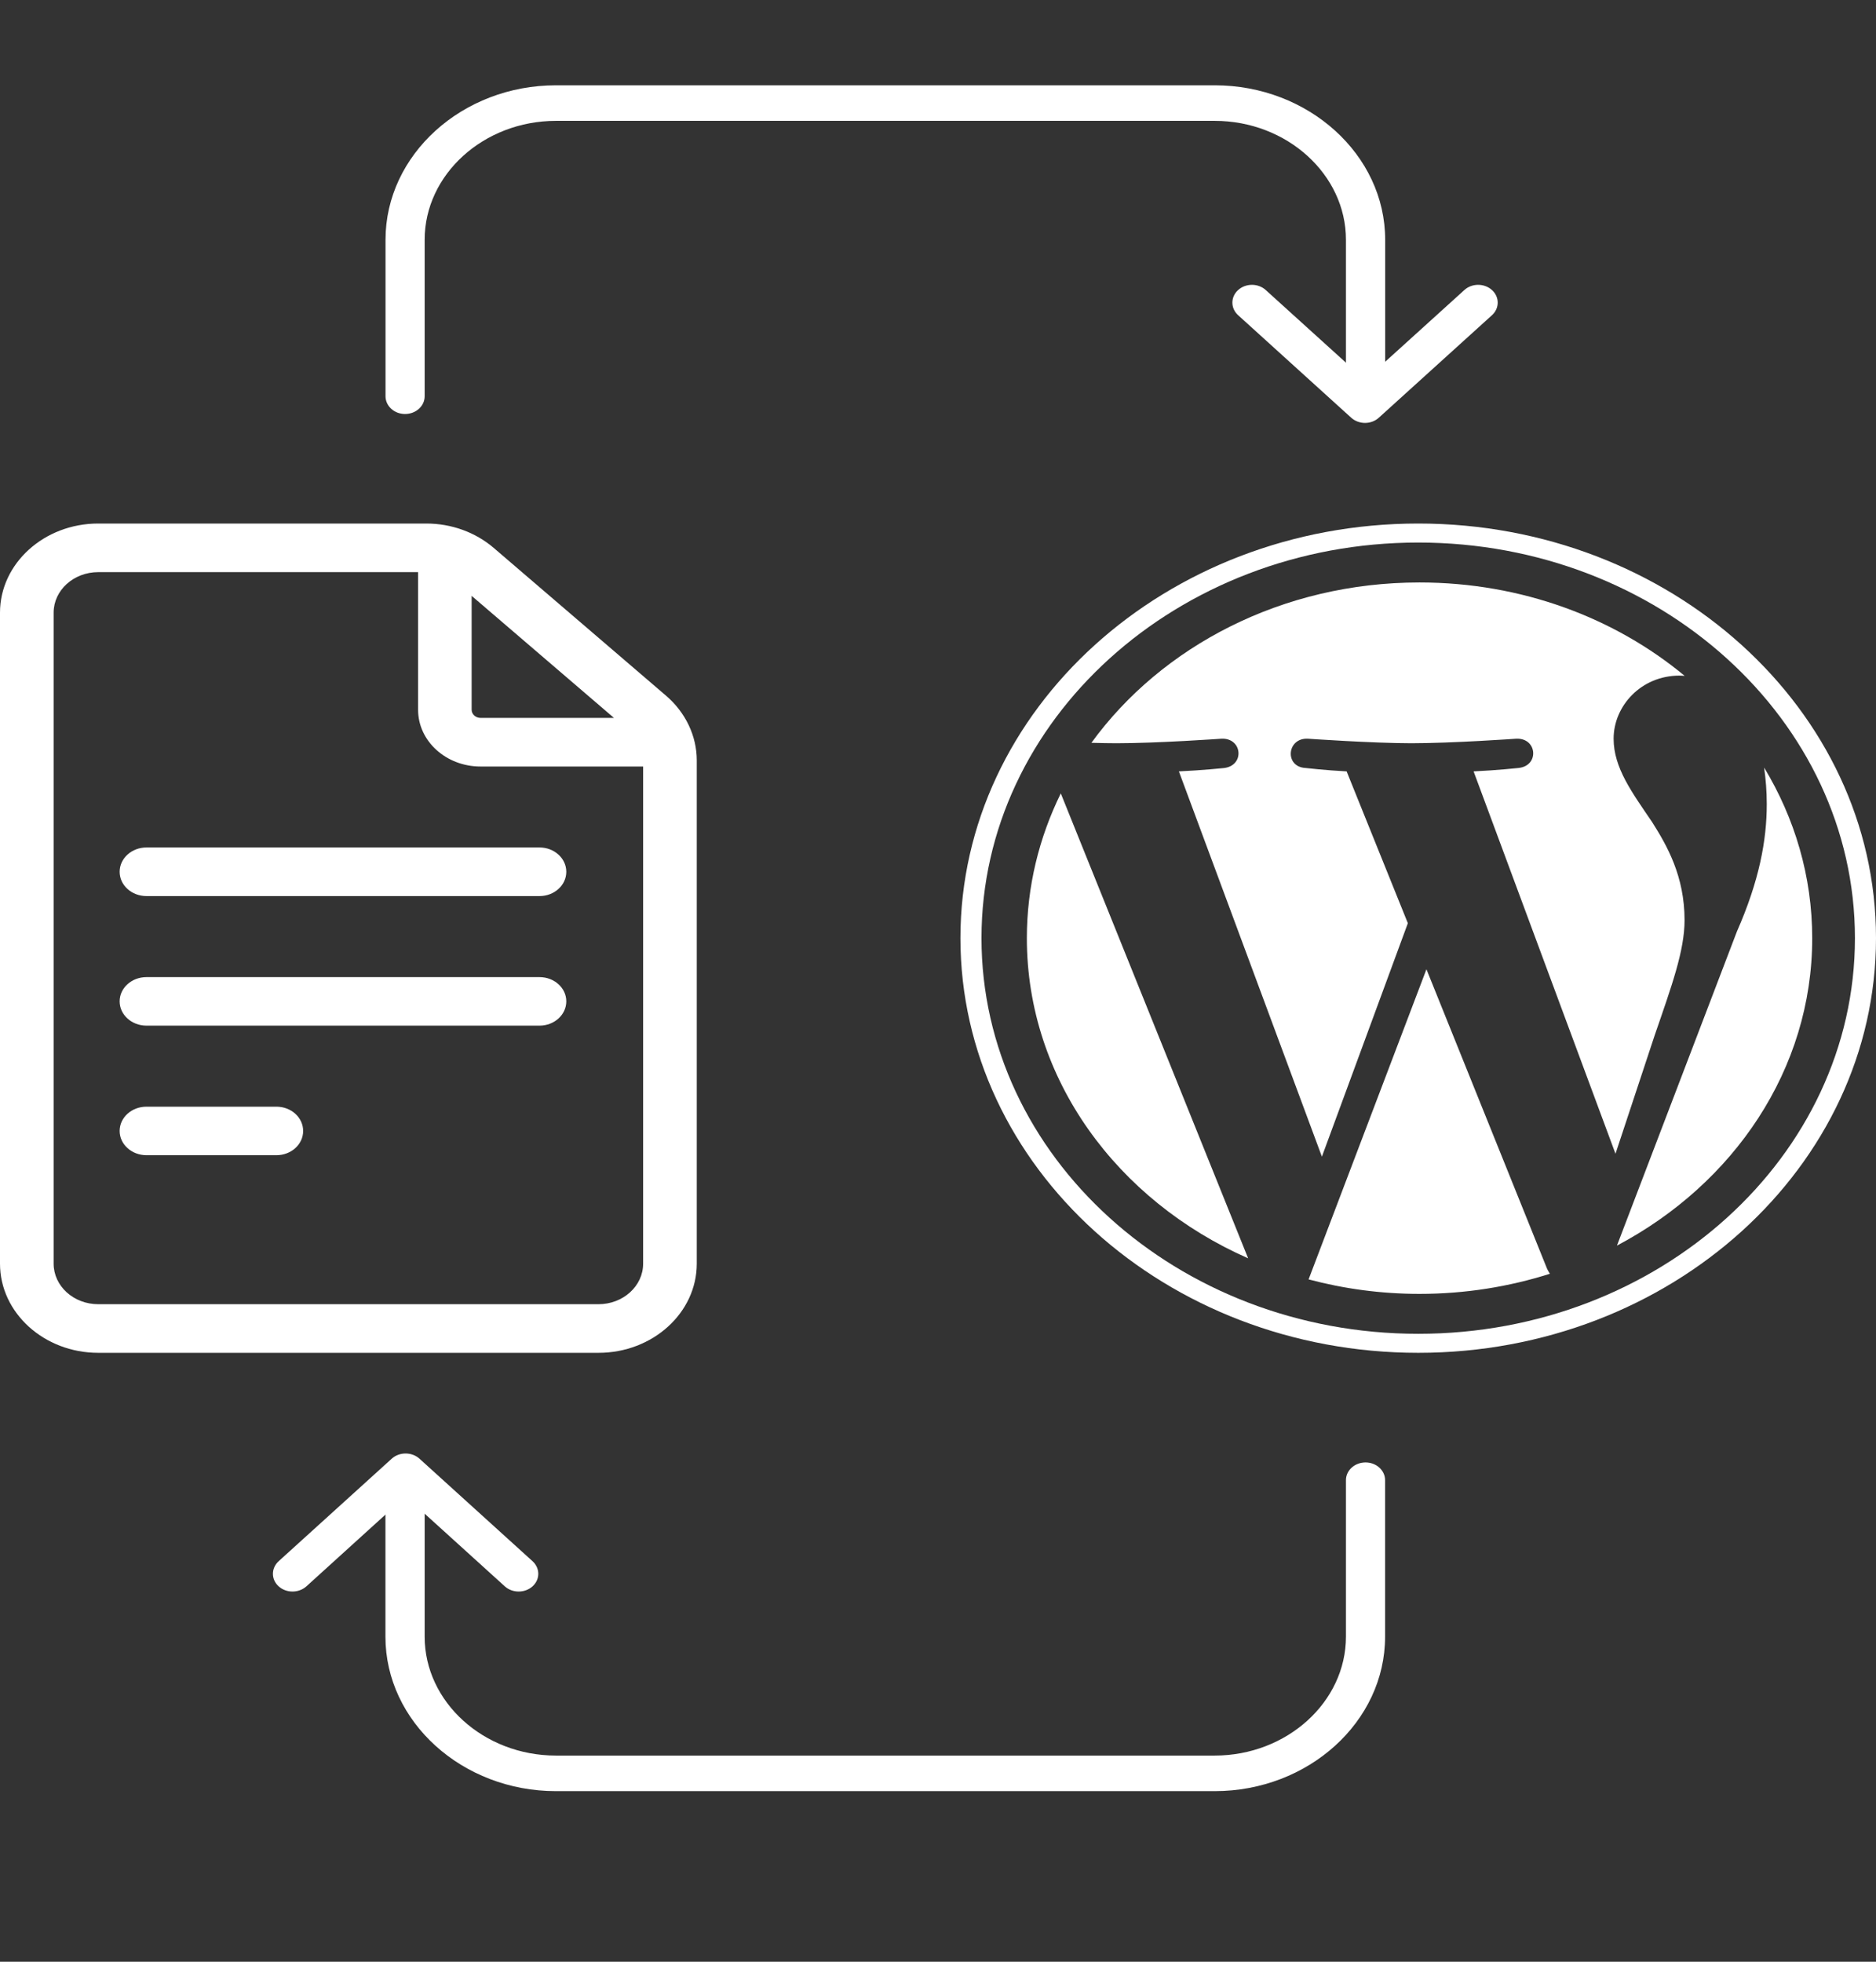 <svg width="22" height="23" viewBox="0 0 22 23" fill="none" xmlns="http://www.w3.org/2000/svg">
<rect x="0" y="0" width="22" height="23" fill="#333333" stroke="none"/>
<path d="M7.81 8.156L5.79 6.424C5.575 6.24 5.294 6.138 4.998 6.138H1.152C0.517 6.138 0 6.607 0 7.183V14.816C0 15.392 0.517 15.861 1.152 15.861H7.019C7.654 15.861 8.171 15.392 8.171 14.816V8.915C8.171 8.629 8.04 8.353 7.81 8.156ZM7.2 8.417H5.636C5.578 8.417 5.531 8.374 5.531 8.322V6.986L7.2 8.417ZM7.019 15.291H1.152C0.863 15.291 0.629 15.078 0.629 14.816V7.183C0.629 6.921 0.863 6.708 1.152 6.708H4.903V8.322C4.903 8.689 5.231 8.987 5.636 8.987H7.542V14.816C7.542 15.078 7.307 15.291 7.019 15.291Z" fill="white"/>
<path d="M6.327 9.936H1.718C1.544 9.936 1.403 10.064 1.403 10.221C1.403 10.379 1.544 10.506 1.718 10.506H6.327C6.5 10.506 6.641 10.379 6.641 10.221C6.641 10.064 6.5 9.936 6.327 9.936Z" fill="white"/>
<path d="M6.327 11.456H1.718C1.544 11.456 1.403 11.583 1.403 11.74C1.403 11.898 1.544 12.025 1.718 12.025H6.327C6.5 12.025 6.641 11.898 6.641 11.74C6.641 11.583 6.5 11.456 6.327 11.456Z" fill="white"/>
<path d="M3.241 12.975H1.718C1.544 12.975 1.403 13.102 1.403 13.26C1.403 13.417 1.544 13.544 1.718 13.544H3.241C3.415 13.544 3.555 13.417 3.555 13.26C3.555 13.102 3.415 12.975 3.241 12.975Z" fill="white"/>
<path d="M12.042 11C12.042 12.65 13.101 14.077 14.637 14.753L12.44 9.302C12.185 9.821 12.042 10.395 12.042 11Z" fill="white"/>
<path d="M19.755 10.789C19.755 10.274 19.551 9.917 19.375 9.639C19.142 9.295 18.923 9.004 18.923 8.661C18.923 8.278 19.244 7.921 19.696 7.921C19.717 7.921 19.736 7.923 19.756 7.924C18.937 7.244 17.845 6.829 16.646 6.829C15.038 6.829 13.622 7.577 12.799 8.709C12.907 8.712 13.009 8.714 13.095 8.714C13.577 8.714 14.322 8.661 14.322 8.661C14.571 8.648 14.6 8.978 14.352 9.005C14.352 9.005 14.102 9.031 13.825 9.044L15.502 13.561L16.51 10.824L15.792 9.044C15.544 9.031 15.309 9.004 15.309 9.004C15.061 8.991 15.09 8.648 15.338 8.661C15.338 8.661 16.099 8.714 16.551 8.714C17.033 8.714 17.779 8.661 17.779 8.661C18.027 8.648 18.056 8.978 17.808 9.004C17.808 9.004 17.558 9.031 17.281 9.044L18.945 13.527L19.405 12.137C19.604 11.56 19.755 11.146 19.755 10.789Z" fill="white"/>
<path d="M16.728 11.364L15.346 15C15.759 15.11 16.195 15.17 16.647 15.17C17.183 15.17 17.698 15.086 18.176 14.934C18.164 14.916 18.153 14.897 18.143 14.876L16.728 11.364Z" fill="white"/>
<path d="M20.688 8.999C20.707 9.132 20.719 9.274 20.719 9.428C20.719 9.851 20.631 10.326 20.369 10.921L18.962 14.604C20.331 13.881 21.252 12.538 21.252 11C21.252 10.275 21.047 9.593 20.688 8.999Z" fill="white"/>
<path d="M16.632 6.138C13.672 6.138 11.263 8.319 11.263 10.999C11.263 13.68 13.672 15.861 16.632 15.861C19.591 15.861 22 13.68 22 10.999C22 8.319 19.591 6.138 16.632 6.138ZM16.632 15.638C13.807 15.638 11.51 13.557 11.51 10.999C11.51 8.442 13.807 6.361 16.632 6.361C19.456 6.361 21.753 8.442 21.753 10.999C21.753 13.557 19.456 15.638 16.632 15.638Z" fill="white"/>
<path fill-rule="evenodd" clip-rule="evenodd" d="M6.52 1.417C5.673 1.417 4.98 2.045 4.98 2.811V4.646C4.98 4.761 4.877 4.854 4.75 4.854C4.624 4.854 4.521 4.761 4.521 4.646V2.811C4.521 1.814 5.42 1 6.52 1H14.245C15.344 1 16.244 1.814 16.244 2.811V4.646C16.244 4.761 16.141 4.854 16.014 4.854C15.887 4.854 15.784 4.761 15.784 4.646V2.811C15.784 2.045 15.091 1.417 14.245 1.417H6.52Z" fill="white"/>
<path fill-rule="evenodd" clip-rule="evenodd" d="M14.519 3.401C14.609 3.319 14.755 3.319 14.844 3.401L16.008 4.455L17.172 3.401C17.261 3.319 17.407 3.319 17.497 3.401C17.586 3.482 17.586 3.614 17.497 3.695L16.17 4.897C16.081 4.979 15.935 4.979 15.845 4.897L14.519 3.695C14.43 3.614 14.43 3.482 14.519 3.401Z" fill="white"/>
<path fill-rule="evenodd" clip-rule="evenodd" d="M14.244 20.583C15.091 20.583 15.784 19.955 15.784 19.189V17.354C15.784 17.239 15.887 17.146 16.014 17.146C16.14 17.146 16.243 17.239 16.243 17.354V19.189C16.243 20.186 15.344 21 14.244 21H6.52C5.42 21 4.52 20.186 4.52 19.189V17.354C4.52 17.239 4.623 17.146 4.75 17.146C4.877 17.146 4.98 17.239 4.98 17.354V19.189C4.98 19.955 5.673 20.583 6.52 20.583H14.244Z" fill="white"/>
<path fill-rule="evenodd" clip-rule="evenodd" d="M6.245 18.599C6.155 18.68 6.01 18.68 5.92 18.599L4.756 17.544L3.593 18.599C3.503 18.68 3.357 18.68 3.268 18.599C3.178 18.518 3.178 18.386 3.268 18.304L4.594 17.102C4.684 17.021 4.829 17.021 4.919 17.102L6.245 18.304C6.335 18.386 6.335 18.518 6.245 18.599Z" fill="white"/>
</svg>
